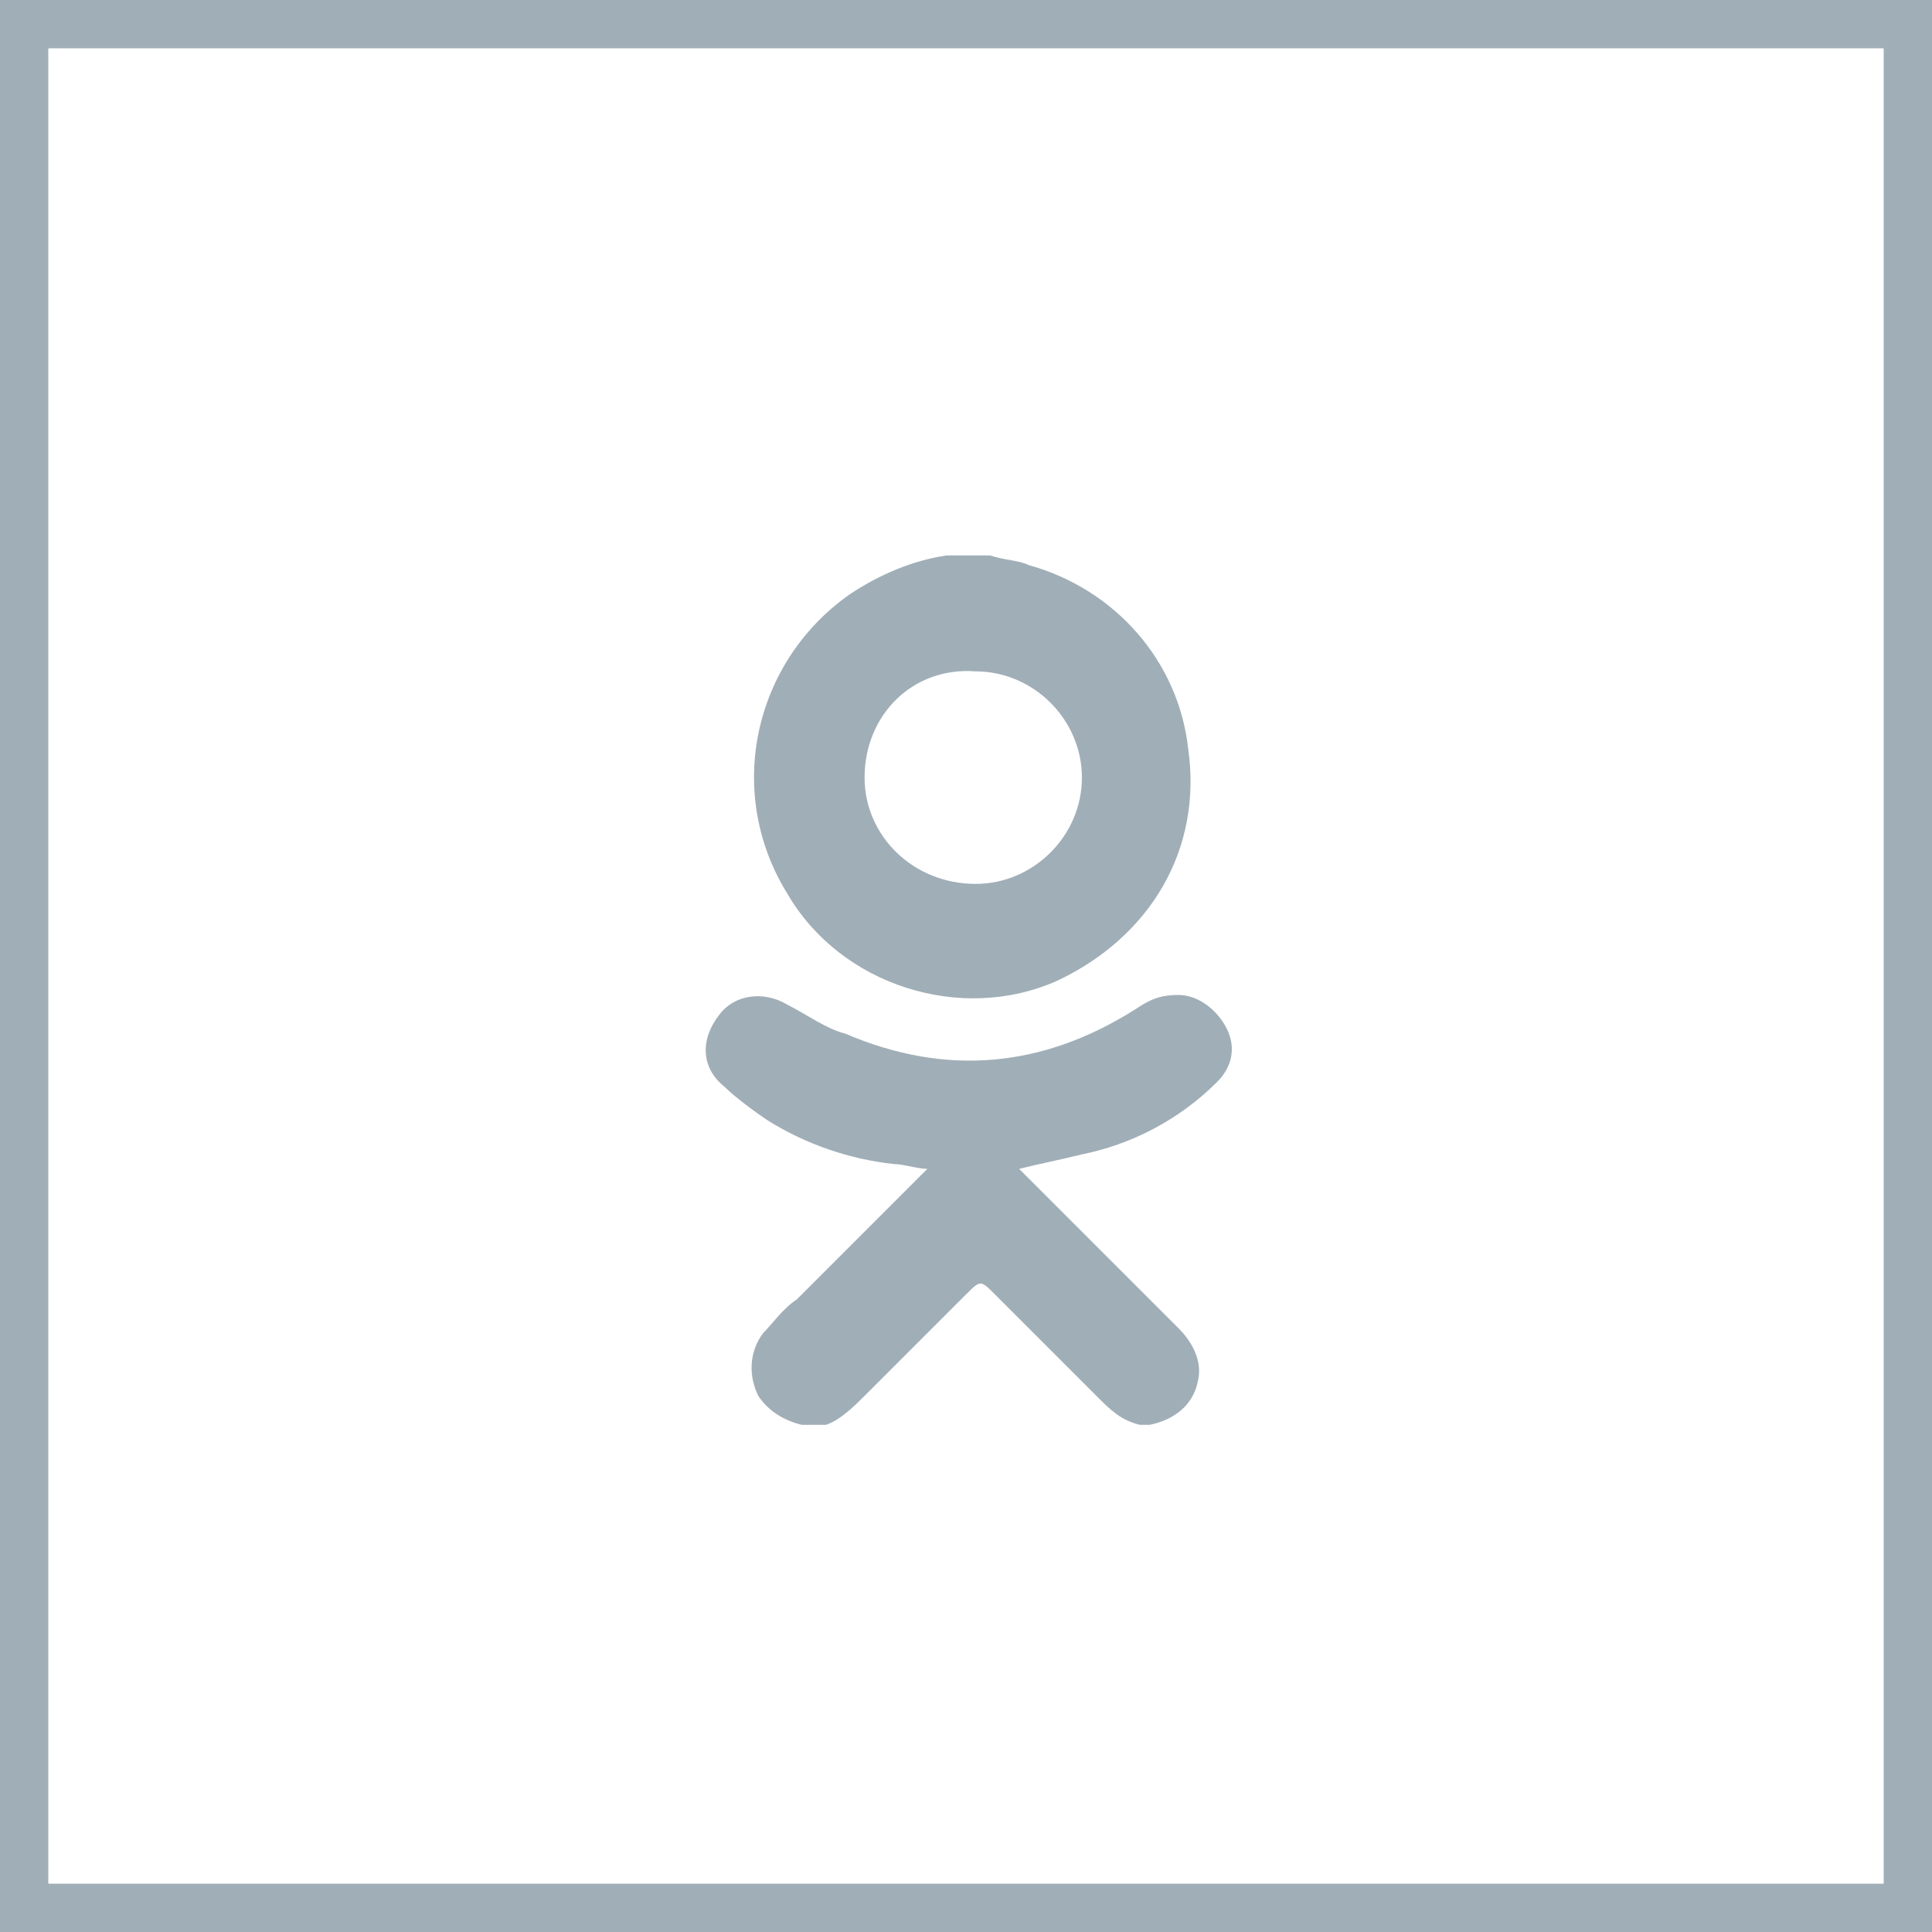 <?xml version="1.0" encoding="utf-8"?>
<!-- Generator: Adobe Illustrator 20.1.0, SVG Export Plug-In . SVG Version: 6.00 Build 0)  -->
<svg version="1.1" id="Слой_1" xmlns="http://www.w3.org/2000/svg" xmlns:xlink="http://www.w3.org/1999/xlink" x="0px" y="0px"
	 viewBox="0 0 40 40" style="enable-background:new 0 0 40 40;" xml:space="preserve">
<g id="social_x5F_ok">
	<g>
		<g>
			<g>
				<path style="fill:#A0AEB7;" d="M16.6,29.5c-0.4-0.1-0.7-0.3-0.9-0.6c-0.2-0.4-0.2-0.9,0.1-1.3c0.2-0.2,0.4-0.5,0.7-0.7
					c0.8-0.8,1.6-1.6,2.4-2.4c0.1-0.1,0.2-0.2,0.3-0.3c-0.2,0-0.5-0.1-0.7-0.1c-0.9-0.1-1.8-0.4-2.6-0.9c-0.3-0.2-0.7-0.5-0.9-0.7
					c-0.5-0.4-0.5-1-0.1-1.5c0.3-0.4,0.9-0.5,1.4-0.2c0.4,0.2,0.8,0.5,1.2,0.6c2.1,0.9,4.1,0.7,6-0.5c0.3-0.2,0.5-0.3,0.9-0.3
					s0.8,0.3,1,0.7s0.1,0.8-0.2,1.1c-0.8,0.8-1.8,1.3-2.8,1.5c-0.4,0.1-0.9,0.2-1.3,0.3c0.1,0.1,0.2,0.2,0.3,0.3c1,1,2,2,3,3
					c0.3,0.3,0.5,0.7,0.4,1.1c-0.1,0.5-0.5,0.8-1,0.9l0,0c-0.1,0-0.2,0-0.2,0c-0.4-0.1-0.6-0.3-0.9-0.6c-0.7-0.7-1.4-1.4-2.1-2.1
					c-0.3-0.3-0.3-0.3-0.6,0l-0.1,0.1c-0.7,0.7-1.3,1.3-2,2c-0.2,0.2-0.5,0.5-0.8,0.6C16.8,29.5,16.7,29.5,16.6,29.5z"/>
				<path style="fill:#A0AEB7;" d="M20.5,11.5c0.3,0.1,0.6,0.1,0.8,0.2c1.8,0.5,3.1,2,3.3,3.8c0.3,2.1-0.8,3.9-2.7,4.8
					c-2,0.9-4.5,0.1-5.6-1.8c-1.3-2.1-0.7-4.8,1.3-6.2c0.6-0.4,1.3-0.7,2-0.8c0.1,0,0.1,0,0.2,0C20,11.5,20.2,11.5,20.5,11.5z
					 M17.9,16.1c0,1.2,1,2.2,2.3,2.2c1.2,0,2.2-1,2.2-2.2s-1-2.2-2.2-2.2C18.9,13.8,17.9,14.8,17.9,16.1z"/>
			</g>
		</g>
		<rect x="0.5" y="0.5" style="fill:none;stroke:#A0AEB7;stroke-miterlimit:10;" width="39" height="39"/>
	</g>
</g>
</svg>
